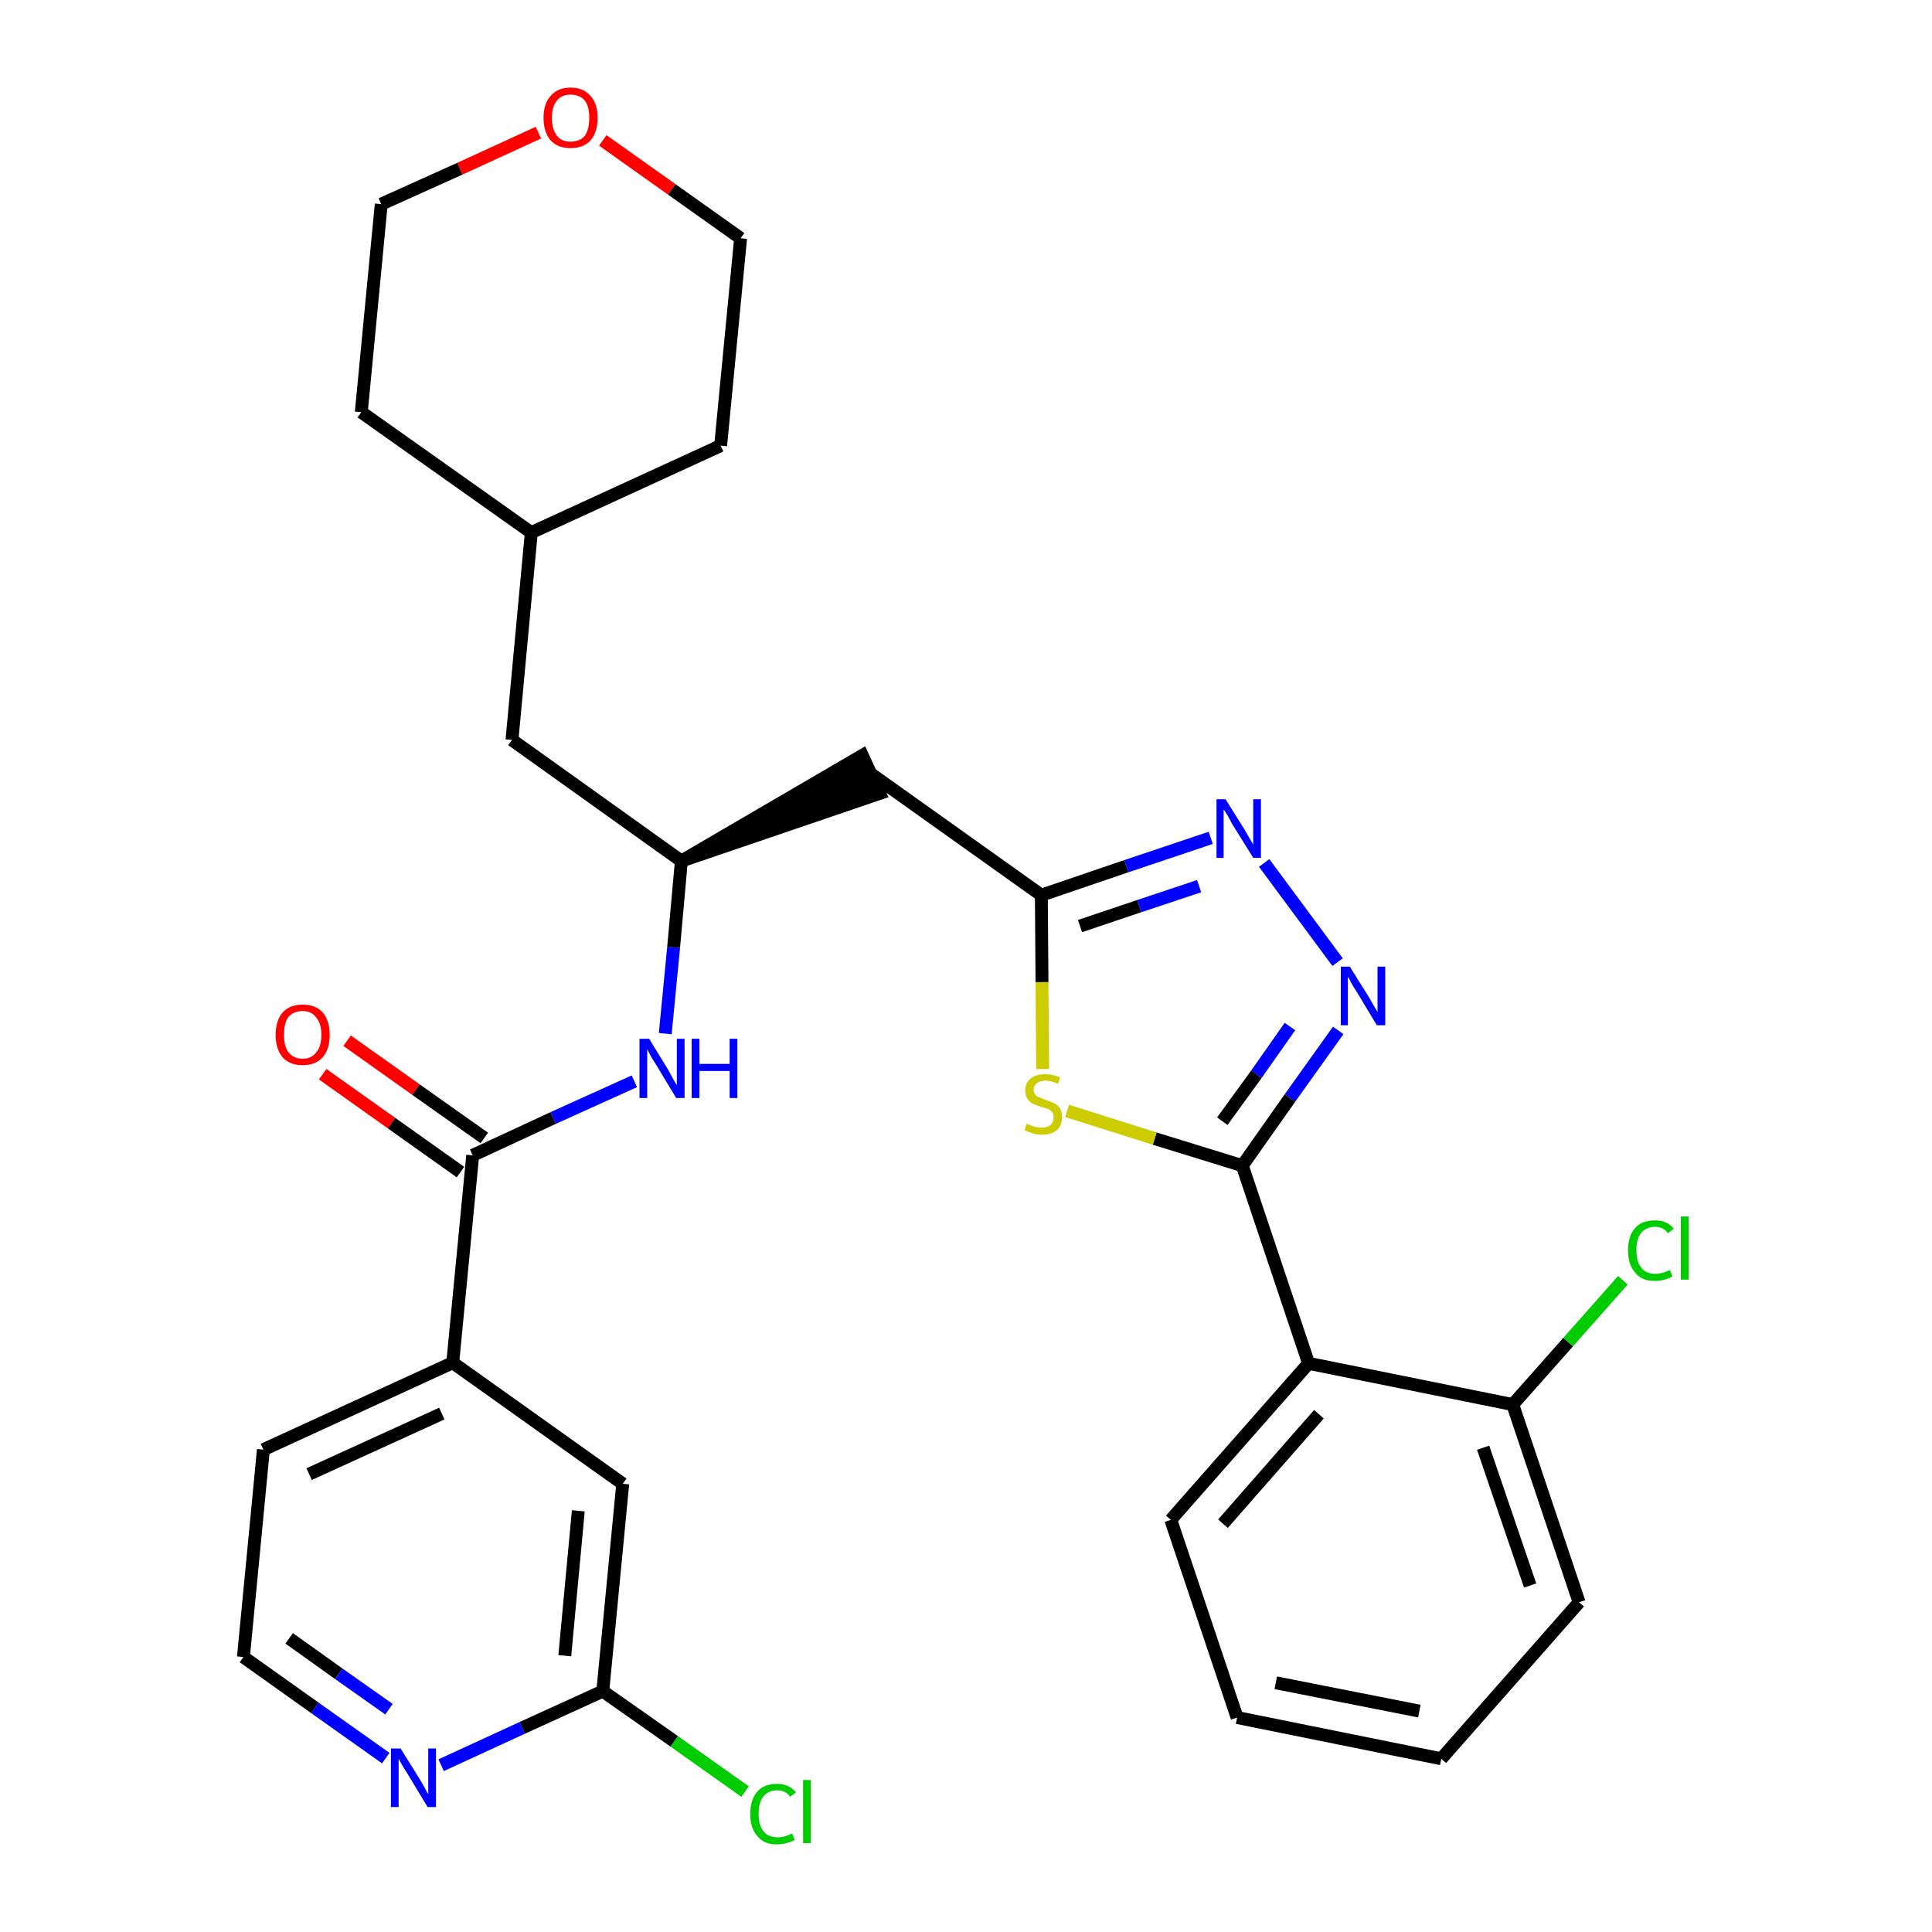 <?xml version='1.0' encoding='iso-8859-1'?>
<svg version='1.1' baseProfile='full'
              xmlns='http://www.w3.org/2000/svg'
                      xmlns:rdkit='http://www.rdkit.org/xml'
                      xmlns:xlink='http://www.w3.org/1999/xlink'
                  xml:space='preserve'
width='300px' height='300px' viewBox='0 0 300 300'>
<!-- END OF HEADER -->
<path class='bond-0 atom-0 atom-1' d='M 50.1,166.8 L 60.8,174.4' style='fill:none;fill-rule:evenodd;stroke:#FF0000;stroke-width:2.0px;stroke-linecap:butt;stroke-linejoin:miter;stroke-opacity:1' />
<path class='bond-0 atom-0 atom-1' d='M 60.8,174.4 L 71.5,182.0' style='fill:none;fill-rule:evenodd;stroke:#000000;stroke-width:2.0px;stroke-linecap:butt;stroke-linejoin:miter;stroke-opacity:1' />
<path class='bond-0 atom-0 atom-1' d='M 53.9,161.6 L 64.6,169.2' style='fill:none;fill-rule:evenodd;stroke:#FF0000;stroke-width:2.0px;stroke-linecap:butt;stroke-linejoin:miter;stroke-opacity:1' />
<path class='bond-0 atom-0 atom-1' d='M 64.6,169.2 L 75.2,176.7' style='fill:none;fill-rule:evenodd;stroke:#000000;stroke-width:2.0px;stroke-linecap:butt;stroke-linejoin:miter;stroke-opacity:1' />
<path class='bond-1 atom-1 atom-2' d='M 73.4,179.4 L 85.9,173.6' style='fill:none;fill-rule:evenodd;stroke:#000000;stroke-width:2.0px;stroke-linecap:butt;stroke-linejoin:miter;stroke-opacity:1' />
<path class='bond-1 atom-1 atom-2' d='M 85.9,173.6 L 98.5,167.9' style='fill:none;fill-rule:evenodd;stroke:#0000FF;stroke-width:2.0px;stroke-linecap:butt;stroke-linejoin:miter;stroke-opacity:1' />
<path class='bond-23 atom-1 atom-24' d='M 73.4,179.4 L 70.3,211.6' style='fill:none;fill-rule:evenodd;stroke:#000000;stroke-width:2.0px;stroke-linecap:butt;stroke-linejoin:miter;stroke-opacity:1' />
<path class='bond-2 atom-2 atom-3' d='M 103.3,160.5 L 104.6,147.1' style='fill:none;fill-rule:evenodd;stroke:#0000FF;stroke-width:2.0px;stroke-linecap:butt;stroke-linejoin:miter;stroke-opacity:1' />
<path class='bond-2 atom-2 atom-3' d='M 104.6,147.1 L 105.8,133.7' style='fill:none;fill-rule:evenodd;stroke:#000000;stroke-width:2.0px;stroke-linecap:butt;stroke-linejoin:miter;stroke-opacity:1' />
<path class='bond-3 atom-3 atom-4' d='M 105.8,133.7 L 136.6,123.2 L 133.9,117.3 Z' style='fill:#000000;fill-rule:evenodd;fill-opacity:1;stroke:#000000;stroke-width:2.0px;stroke-linecap:butt;stroke-linejoin:miter;stroke-opacity:1;' />
<path class='bond-16 atom-3 atom-17' d='M 105.8,133.7 L 79.5,114.9' style='fill:none;fill-rule:evenodd;stroke:#000000;stroke-width:2.0px;stroke-linecap:butt;stroke-linejoin:miter;stroke-opacity:1' />
<path class='bond-4 atom-4 atom-5' d='M 135.3,120.2 L 161.7,139.0' style='fill:none;fill-rule:evenodd;stroke:#000000;stroke-width:2.0px;stroke-linecap:butt;stroke-linejoin:miter;stroke-opacity:1' />
<path class='bond-5 atom-5 atom-6' d='M 161.7,139.0 L 174.9,134.5' style='fill:none;fill-rule:evenodd;stroke:#000000;stroke-width:2.0px;stroke-linecap:butt;stroke-linejoin:miter;stroke-opacity:1' />
<path class='bond-5 atom-5 atom-6' d='M 174.9,134.5 L 188.0,130.1' style='fill:none;fill-rule:evenodd;stroke:#0000FF;stroke-width:2.0px;stroke-linecap:butt;stroke-linejoin:miter;stroke-opacity:1' />
<path class='bond-5 atom-5 atom-6' d='M 167.7,143.8 L 176.9,140.7' style='fill:none;fill-rule:evenodd;stroke:#000000;stroke-width:2.0px;stroke-linecap:butt;stroke-linejoin:miter;stroke-opacity:1' />
<path class='bond-5 atom-5 atom-6' d='M 176.9,140.7 L 186.2,137.6' style='fill:none;fill-rule:evenodd;stroke:#0000FF;stroke-width:2.0px;stroke-linecap:butt;stroke-linejoin:miter;stroke-opacity:1' />
<path class='bond-30 atom-16 atom-5' d='M 161.9,166.0 L 161.8,152.5' style='fill:none;fill-rule:evenodd;stroke:#CCCC00;stroke-width:2.0px;stroke-linecap:butt;stroke-linejoin:miter;stroke-opacity:1' />
<path class='bond-30 atom-16 atom-5' d='M 161.8,152.5 L 161.7,139.0' style='fill:none;fill-rule:evenodd;stroke:#000000;stroke-width:2.0px;stroke-linecap:butt;stroke-linejoin:miter;stroke-opacity:1' />
<path class='bond-6 atom-6 atom-7' d='M 196.3,134.0 L 207.7,149.4' style='fill:none;fill-rule:evenodd;stroke:#0000FF;stroke-width:2.0px;stroke-linecap:butt;stroke-linejoin:miter;stroke-opacity:1' />
<path class='bond-7 atom-7 atom-8' d='M 207.8,160.0 L 200.3,170.5' style='fill:none;fill-rule:evenodd;stroke:#0000FF;stroke-width:2.0px;stroke-linecap:butt;stroke-linejoin:miter;stroke-opacity:1' />
<path class='bond-7 atom-7 atom-8' d='M 200.3,170.5 L 192.9,181.0' style='fill:none;fill-rule:evenodd;stroke:#000000;stroke-width:2.0px;stroke-linecap:butt;stroke-linejoin:miter;stroke-opacity:1' />
<path class='bond-7 atom-7 atom-8' d='M 200.3,159.4 L 195.1,166.8' style='fill:none;fill-rule:evenodd;stroke:#0000FF;stroke-width:2.0px;stroke-linecap:butt;stroke-linejoin:miter;stroke-opacity:1' />
<path class='bond-7 atom-7 atom-8' d='M 195.1,166.8 L 189.8,174.1' style='fill:none;fill-rule:evenodd;stroke:#000000;stroke-width:2.0px;stroke-linecap:butt;stroke-linejoin:miter;stroke-opacity:1' />
<path class='bond-8 atom-8 atom-9' d='M 192.9,181.0 L 203.2,211.7' style='fill:none;fill-rule:evenodd;stroke:#000000;stroke-width:2.0px;stroke-linecap:butt;stroke-linejoin:miter;stroke-opacity:1' />
<path class='bond-15 atom-8 atom-16' d='M 192.9,181.0 L 179.3,176.8' style='fill:none;fill-rule:evenodd;stroke:#000000;stroke-width:2.0px;stroke-linecap:butt;stroke-linejoin:miter;stroke-opacity:1' />
<path class='bond-15 atom-8 atom-16' d='M 179.3,176.8 L 165.7,172.5' style='fill:none;fill-rule:evenodd;stroke:#CCCC00;stroke-width:2.0px;stroke-linecap:butt;stroke-linejoin:miter;stroke-opacity:1' />
<path class='bond-9 atom-9 atom-10' d='M 203.2,211.7 L 181.8,236.0' style='fill:none;fill-rule:evenodd;stroke:#000000;stroke-width:2.0px;stroke-linecap:butt;stroke-linejoin:miter;stroke-opacity:1' />
<path class='bond-9 atom-9 atom-10' d='M 204.8,219.6 L 189.9,236.6' style='fill:none;fill-rule:evenodd;stroke:#000000;stroke-width:2.0px;stroke-linecap:butt;stroke-linejoin:miter;stroke-opacity:1' />
<path class='bond-33 atom-14 atom-9' d='M 234.9,218.1 L 203.2,211.7' style='fill:none;fill-rule:evenodd;stroke:#000000;stroke-width:2.0px;stroke-linecap:butt;stroke-linejoin:miter;stroke-opacity:1' />
<path class='bond-10 atom-10 atom-11' d='M 181.8,236.0 L 192.1,266.7' style='fill:none;fill-rule:evenodd;stroke:#000000;stroke-width:2.0px;stroke-linecap:butt;stroke-linejoin:miter;stroke-opacity:1' />
<path class='bond-11 atom-11 atom-12' d='M 192.1,266.7 L 223.8,273.1' style='fill:none;fill-rule:evenodd;stroke:#000000;stroke-width:2.0px;stroke-linecap:butt;stroke-linejoin:miter;stroke-opacity:1' />
<path class='bond-11 atom-11 atom-12' d='M 198.1,261.3 L 220.4,265.7' style='fill:none;fill-rule:evenodd;stroke:#000000;stroke-width:2.0px;stroke-linecap:butt;stroke-linejoin:miter;stroke-opacity:1' />
<path class='bond-12 atom-12 atom-13' d='M 223.8,273.1 L 245.2,248.8' style='fill:none;fill-rule:evenodd;stroke:#000000;stroke-width:2.0px;stroke-linecap:butt;stroke-linejoin:miter;stroke-opacity:1' />
<path class='bond-13 atom-13 atom-14' d='M 245.2,248.8 L 234.9,218.1' style='fill:none;fill-rule:evenodd;stroke:#000000;stroke-width:2.0px;stroke-linecap:butt;stroke-linejoin:miter;stroke-opacity:1' />
<path class='bond-13 atom-13 atom-14' d='M 237.6,246.2 L 230.3,224.8' style='fill:none;fill-rule:evenodd;stroke:#000000;stroke-width:2.0px;stroke-linecap:butt;stroke-linejoin:miter;stroke-opacity:1' />
<path class='bond-14 atom-14 atom-15' d='M 234.9,218.1 L 243.5,208.4' style='fill:none;fill-rule:evenodd;stroke:#000000;stroke-width:2.0px;stroke-linecap:butt;stroke-linejoin:miter;stroke-opacity:1' />
<path class='bond-14 atom-14 atom-15' d='M 243.5,208.4 L 252.0,198.8' style='fill:none;fill-rule:evenodd;stroke:#00CC00;stroke-width:2.0px;stroke-linecap:butt;stroke-linejoin:miter;stroke-opacity:1' />
<path class='bond-17 atom-17 atom-18' d='M 79.5,114.9 L 82.5,82.7' style='fill:none;fill-rule:evenodd;stroke:#000000;stroke-width:2.0px;stroke-linecap:butt;stroke-linejoin:miter;stroke-opacity:1' />
<path class='bond-18 atom-18 atom-19' d='M 82.5,82.7 L 111.9,69.2' style='fill:none;fill-rule:evenodd;stroke:#000000;stroke-width:2.0px;stroke-linecap:butt;stroke-linejoin:miter;stroke-opacity:1' />
<path class='bond-31 atom-23 atom-18' d='M 56.1,64.0 L 82.5,82.7' style='fill:none;fill-rule:evenodd;stroke:#000000;stroke-width:2.0px;stroke-linecap:butt;stroke-linejoin:miter;stroke-opacity:1' />
<path class='bond-19 atom-19 atom-20' d='M 111.9,69.2 L 115.0,37.0' style='fill:none;fill-rule:evenodd;stroke:#000000;stroke-width:2.0px;stroke-linecap:butt;stroke-linejoin:miter;stroke-opacity:1' />
<path class='bond-20 atom-20 atom-21' d='M 115.0,37.0 L 104.3,29.4' style='fill:none;fill-rule:evenodd;stroke:#000000;stroke-width:2.0px;stroke-linecap:butt;stroke-linejoin:miter;stroke-opacity:1' />
<path class='bond-20 atom-20 atom-21' d='M 104.3,29.4 L 93.6,21.8' style='fill:none;fill-rule:evenodd;stroke:#FF0000;stroke-width:2.0px;stroke-linecap:butt;stroke-linejoin:miter;stroke-opacity:1' />
<path class='bond-21 atom-21 atom-22' d='M 83.6,20.6 L 71.4,26.2' style='fill:none;fill-rule:evenodd;stroke:#FF0000;stroke-width:2.0px;stroke-linecap:butt;stroke-linejoin:miter;stroke-opacity:1' />
<path class='bond-21 atom-21 atom-22' d='M 71.4,26.2 L 59.2,31.7' style='fill:none;fill-rule:evenodd;stroke:#000000;stroke-width:2.0px;stroke-linecap:butt;stroke-linejoin:miter;stroke-opacity:1' />
<path class='bond-22 atom-22 atom-23' d='M 59.2,31.7 L 56.1,64.0' style='fill:none;fill-rule:evenodd;stroke:#000000;stroke-width:2.0px;stroke-linecap:butt;stroke-linejoin:miter;stroke-opacity:1' />
<path class='bond-24 atom-24 atom-25' d='M 70.3,211.6 L 40.9,225.1' style='fill:none;fill-rule:evenodd;stroke:#000000;stroke-width:2.0px;stroke-linecap:butt;stroke-linejoin:miter;stroke-opacity:1' />
<path class='bond-24 atom-24 atom-25' d='M 68.6,219.5 L 48.0,228.9' style='fill:none;fill-rule:evenodd;stroke:#000000;stroke-width:2.0px;stroke-linecap:butt;stroke-linejoin:miter;stroke-opacity:1' />
<path class='bond-32 atom-30 atom-24' d='M 96.7,230.4 L 70.3,211.6' style='fill:none;fill-rule:evenodd;stroke:#000000;stroke-width:2.0px;stroke-linecap:butt;stroke-linejoin:miter;stroke-opacity:1' />
<path class='bond-25 atom-25 atom-26' d='M 40.9,225.1 L 37.8,257.3' style='fill:none;fill-rule:evenodd;stroke:#000000;stroke-width:2.0px;stroke-linecap:butt;stroke-linejoin:miter;stroke-opacity:1' />
<path class='bond-26 atom-26 atom-27' d='M 37.8,257.3 L 48.9,265.2' style='fill:none;fill-rule:evenodd;stroke:#000000;stroke-width:2.0px;stroke-linecap:butt;stroke-linejoin:miter;stroke-opacity:1' />
<path class='bond-26 atom-26 atom-27' d='M 48.9,265.2 L 59.9,273.0' style='fill:none;fill-rule:evenodd;stroke:#0000FF;stroke-width:2.0px;stroke-linecap:butt;stroke-linejoin:miter;stroke-opacity:1' />
<path class='bond-26 atom-26 atom-27' d='M 44.9,254.4 L 52.6,259.9' style='fill:none;fill-rule:evenodd;stroke:#000000;stroke-width:2.0px;stroke-linecap:butt;stroke-linejoin:miter;stroke-opacity:1' />
<path class='bond-26 atom-26 atom-27' d='M 52.6,259.9 L 60.4,265.4' style='fill:none;fill-rule:evenodd;stroke:#0000FF;stroke-width:2.0px;stroke-linecap:butt;stroke-linejoin:miter;stroke-opacity:1' />
<path class='bond-27 atom-27 atom-28' d='M 68.5,274.1 L 81.1,268.3' style='fill:none;fill-rule:evenodd;stroke:#0000FF;stroke-width:2.0px;stroke-linecap:butt;stroke-linejoin:miter;stroke-opacity:1' />
<path class='bond-27 atom-27 atom-28' d='M 81.1,268.3 L 93.6,262.6' style='fill:none;fill-rule:evenodd;stroke:#000000;stroke-width:2.0px;stroke-linecap:butt;stroke-linejoin:miter;stroke-opacity:1' />
<path class='bond-28 atom-28 atom-29' d='M 93.6,262.6 L 104.7,270.4' style='fill:none;fill-rule:evenodd;stroke:#000000;stroke-width:2.0px;stroke-linecap:butt;stroke-linejoin:miter;stroke-opacity:1' />
<path class='bond-28 atom-28 atom-29' d='M 104.7,270.4 L 115.7,278.2' style='fill:none;fill-rule:evenodd;stroke:#00CC00;stroke-width:2.0px;stroke-linecap:butt;stroke-linejoin:miter;stroke-opacity:1' />
<path class='bond-29 atom-28 atom-30' d='M 93.6,262.6 L 96.7,230.4' style='fill:none;fill-rule:evenodd;stroke:#000000;stroke-width:2.0px;stroke-linecap:butt;stroke-linejoin:miter;stroke-opacity:1' />
<path class='bond-29 atom-28 atom-30' d='M 87.7,257.1 L 89.8,234.6' style='fill:none;fill-rule:evenodd;stroke:#000000;stroke-width:2.0px;stroke-linecap:butt;stroke-linejoin:miter;stroke-opacity:1' />
<path  class='atom-0' d='M 42.8 160.7
Q 42.8 158.5, 43.9 157.2
Q 45.0 156.0, 47.0 156.0
Q 49.0 156.0, 50.1 157.2
Q 51.2 158.5, 51.2 160.7
Q 51.2 162.9, 50.1 164.2
Q 49.0 165.4, 47.0 165.4
Q 45.0 165.4, 43.9 164.2
Q 42.8 162.9, 42.8 160.7
M 47.0 164.4
Q 48.4 164.4, 49.1 163.4
Q 49.9 162.5, 49.9 160.7
Q 49.9 158.9, 49.1 158.0
Q 48.4 157.0, 47.0 157.0
Q 45.6 157.0, 44.8 157.9
Q 44.1 158.8, 44.1 160.7
Q 44.1 162.5, 44.8 163.4
Q 45.6 164.4, 47.0 164.4
' fill='#FF0000'/>
<path  class='atom-2' d='M 100.8 161.3
L 103.8 166.2
Q 104.1 166.7, 104.5 167.5
Q 105.0 168.4, 105.1 168.5
L 105.1 161.3
L 106.3 161.3
L 106.3 170.5
L 105.0 170.5
L 101.8 165.2
Q 101.4 164.6, 101.0 163.9
Q 100.6 163.1, 100.5 162.9
L 100.5 170.5
L 99.3 170.5
L 99.3 161.3
L 100.8 161.3
' fill='#0000FF'/>
<path  class='atom-2' d='M 107.4 161.3
L 108.6 161.3
L 108.6 165.2
L 113.3 165.2
L 113.3 161.3
L 114.5 161.3
L 114.5 170.5
L 113.3 170.5
L 113.3 166.3
L 108.6 166.3
L 108.6 170.5
L 107.4 170.5
L 107.4 161.3
' fill='#0000FF'/>
<path  class='atom-6' d='M 190.3 124.1
L 193.3 128.9
Q 193.6 129.4, 194.1 130.3
Q 194.6 131.1, 194.6 131.2
L 194.6 124.1
L 195.8 124.1
L 195.8 133.2
L 194.6 133.2
L 191.3 127.9
Q 191.0 127.3, 190.6 126.6
Q 190.2 125.9, 190.0 125.7
L 190.0 133.2
L 188.9 133.2
L 188.9 124.1
L 190.3 124.1
' fill='#0000FF'/>
<path  class='atom-7' d='M 209.6 150.1
L 212.6 154.9
Q 212.9 155.4, 213.4 156.3
Q 213.9 157.1, 213.9 157.2
L 213.9 150.1
L 215.1 150.1
L 215.1 159.2
L 213.8 159.2
L 210.6 153.9
Q 210.2 153.3, 209.8 152.6
Q 209.5 151.9, 209.3 151.7
L 209.3 159.2
L 208.2 159.2
L 208.2 150.1
L 209.6 150.1
' fill='#0000FF'/>
<path  class='atom-15' d='M 252.8 194.1
Q 252.8 191.9, 253.9 190.7
Q 254.9 189.5, 257.0 189.5
Q 258.9 189.5, 259.9 190.8
L 259.0 191.5
Q 258.3 190.5, 257.0 190.5
Q 255.6 190.5, 254.8 191.5
Q 254.1 192.4, 254.1 194.1
Q 254.1 196.0, 254.9 196.9
Q 255.6 197.8, 257.1 197.8
Q 258.1 197.8, 259.3 197.2
L 259.7 198.2
Q 259.2 198.5, 258.5 198.7
Q 257.7 198.9, 256.9 198.9
Q 254.9 198.9, 253.9 197.6
Q 252.8 196.4, 252.8 194.1
' fill='#00CC00'/>
<path  class='atom-15' d='M 261.0 188.9
L 262.2 188.9
L 262.2 198.7
L 261.0 198.7
L 261.0 188.9
' fill='#00CC00'/>
<path  class='atom-16' d='M 159.4 174.5
Q 159.5 174.5, 159.9 174.7
Q 160.4 174.9, 160.8 175.0
Q 161.3 175.1, 161.8 175.1
Q 162.6 175.1, 163.1 174.7
Q 163.6 174.3, 163.6 173.5
Q 163.6 173.0, 163.4 172.7
Q 163.1 172.4, 162.8 172.2
Q 162.4 172.1, 161.7 171.9
Q 160.9 171.6, 160.4 171.4
Q 159.9 171.2, 159.6 170.7
Q 159.2 170.2, 159.2 169.3
Q 159.2 168.2, 160.0 167.5
Q 160.8 166.8, 162.4 166.8
Q 163.4 166.8, 164.6 167.3
L 164.3 168.3
Q 163.2 167.8, 162.4 167.8
Q 161.5 167.8, 161.0 168.2
Q 160.5 168.6, 160.5 169.2
Q 160.5 169.7, 160.8 170.0
Q 161.0 170.3, 161.4 170.4
Q 161.8 170.6, 162.4 170.8
Q 163.2 171.1, 163.7 171.3
Q 164.2 171.6, 164.6 172.1
Q 164.9 172.6, 164.9 173.5
Q 164.9 174.8, 164.1 175.5
Q 163.2 176.2, 161.8 176.2
Q 161.0 176.2, 160.4 176.0
Q 159.8 175.8, 159.1 175.5
L 159.4 174.5
' fill='#CCCC00'/>
<path  class='atom-21' d='M 84.4 18.3
Q 84.4 16.1, 85.5 14.9
Q 86.6 13.6, 88.6 13.6
Q 90.6 13.6, 91.7 14.9
Q 92.8 16.1, 92.8 18.3
Q 92.8 20.5, 91.7 21.8
Q 90.6 23.0, 88.6 23.0
Q 86.6 23.0, 85.5 21.8
Q 84.4 20.5, 84.4 18.3
M 88.6 22.0
Q 90.0 22.0, 90.8 21.1
Q 91.5 20.1, 91.5 18.3
Q 91.5 16.5, 90.8 15.6
Q 90.0 14.7, 88.6 14.7
Q 87.2 14.7, 86.5 15.6
Q 85.7 16.5, 85.7 18.3
Q 85.7 20.1, 86.5 21.1
Q 87.2 22.0, 88.6 22.0
' fill='#FF0000'/>
<path  class='atom-27' d='M 62.2 271.5
L 65.2 276.3
Q 65.5 276.8, 66.0 277.7
Q 66.4 278.5, 66.5 278.6
L 66.5 271.5
L 67.7 271.5
L 67.7 280.6
L 66.4 280.6
L 63.2 275.3
Q 62.8 274.7, 62.4 274.0
Q 62.0 273.3, 61.9 273.1
L 61.9 280.6
L 60.7 280.6
L 60.7 271.5
L 62.2 271.5
' fill='#0000FF'/>
<path  class='atom-29' d='M 116.5 281.7
Q 116.5 279.4, 117.6 278.2
Q 118.6 277.0, 120.7 277.0
Q 122.5 277.0, 123.6 278.3
L 122.7 279.0
Q 122.0 278.0, 120.7 278.0
Q 119.3 278.0, 118.5 279.0
Q 117.8 279.9, 117.8 281.7
Q 117.8 283.5, 118.6 284.4
Q 119.3 285.3, 120.8 285.3
Q 121.8 285.3, 123.0 284.7
L 123.4 285.7
Q 122.9 286.0, 122.1 286.2
Q 121.4 286.4, 120.6 286.4
Q 118.6 286.4, 117.6 285.1
Q 116.5 283.9, 116.5 281.7
' fill='#00CC00'/>
<path  class='atom-29' d='M 124.7 276.4
L 125.9 276.4
L 125.9 286.2
L 124.7 286.2
L 124.7 276.4
' fill='#00CC00'/>
</svg>
